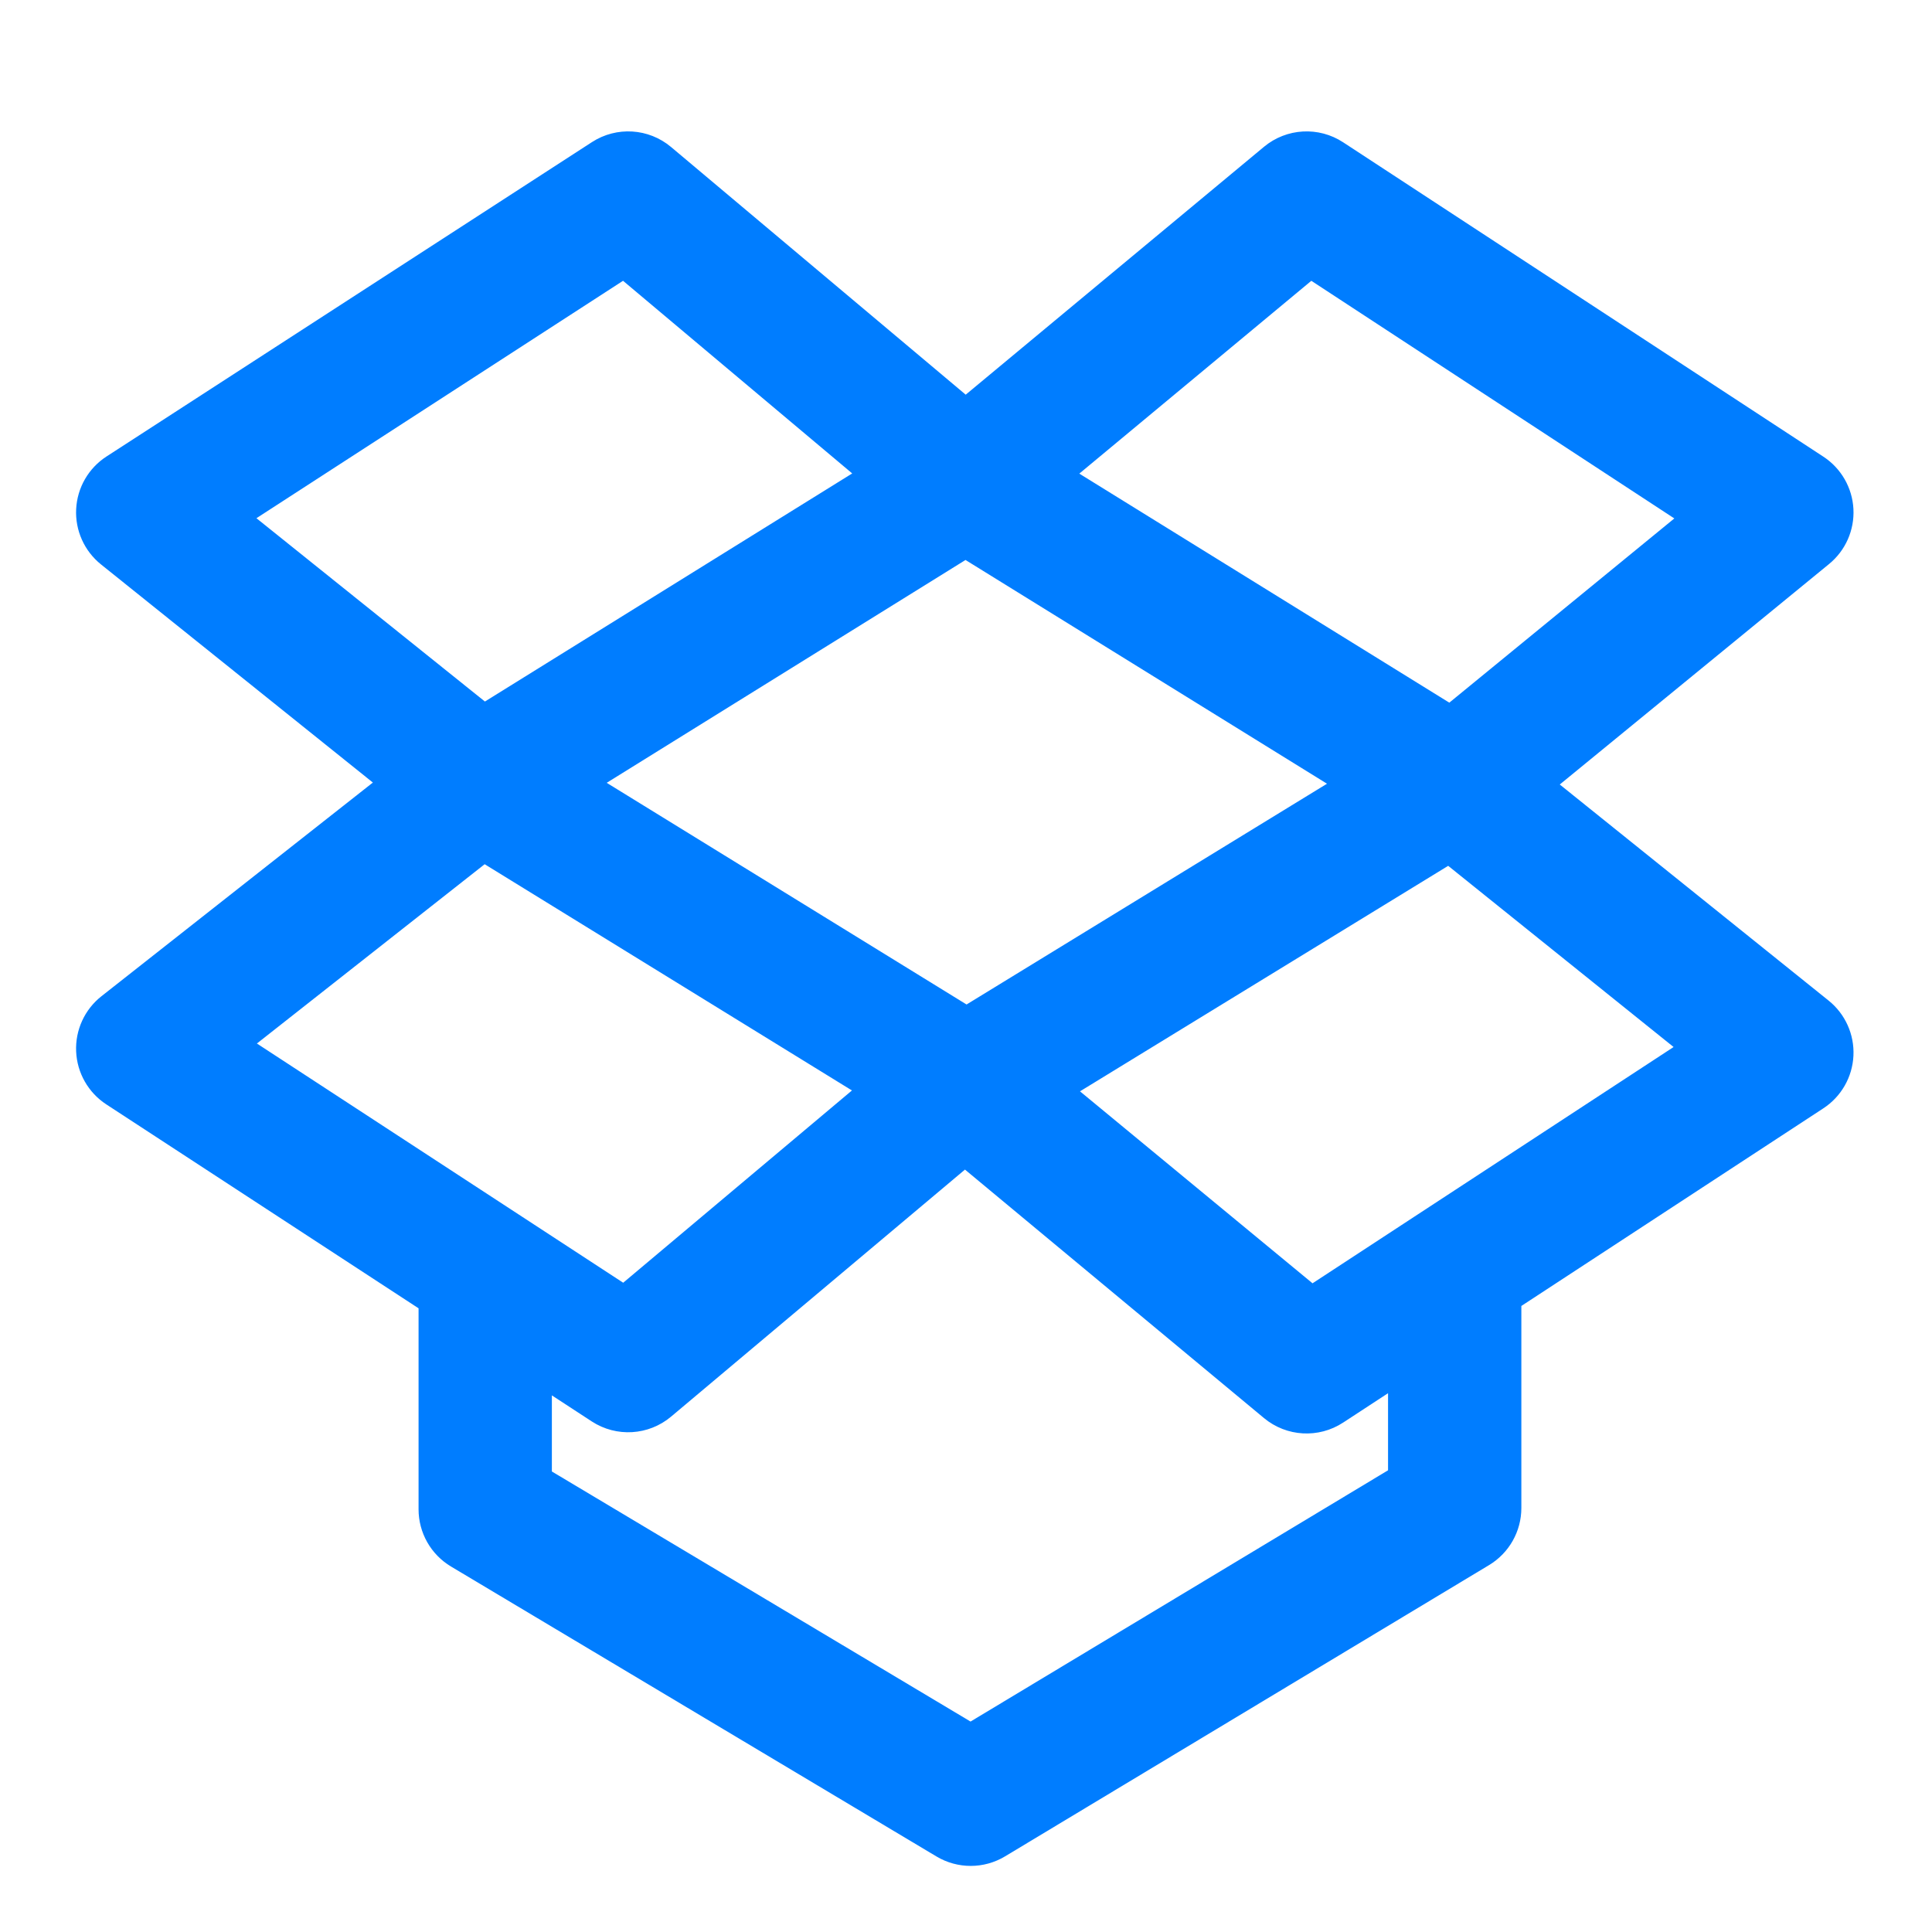 <svg fill="rgb(0,125,255)" clip-rule="evenodd" fill-rule="evenodd" stroke-linejoin="round" stroke-miterlimit="2" viewBox="0 0 48 48" xmlns="http://www.w3.org/2000/svg"><path d="m96.082 44.68 26.853-22.315c2.027-1.684 4.916-1.849 7.121-.405l43.23 28.3c1.599 1.047 2.604 2.793 2.706 4.701.101 1.908-.712 3.751-2.191 4.961l-24.243 19.849 24.201 19.452c1.497 1.204 2.328 3.051 2.234 4.97-.094 1.918-1.1 3.676-2.708 4.728l-27.185 17.79v18.185c0 2.105-1.103 4.056-2.906 5.141l-43.57 26.22c-1.898 1.142-4.269 1.146-6.171.01l-43.7-26.1c-1.813-1.082-2.923-3.039-2.923-5.151v-18.094l-28.111-18.358c-1.618-1.057-2.628-2.828-2.713-4.759s.764-3.784 2.283-4.979l24.428-19.231-24.472-19.635c-1.503-1.206-2.335-3.06-2.237-4.984.097-1.925 1.113-3.685 2.731-4.732l43.7-28.3c2.213-1.434 5.103-1.254 7.122.443zm-32.316 34.939 32.393 19.955 32.446-19.873-32.54-20.141zm-7.655 39.032 9.139 5.969 20.591-17.308-33.061-20.366-20.503 16.14zm77.989 15.913-3.925 2.568c-.04.026-.08.052-.12.078-2.205 1.443-5.093 1.279-7.12-.405l-26.919-22.37-26.455 22.238c-2.026 1.702-4.927 1.877-7.142.431l-3.589-2.344v6.851l37.688 22.51 37.582-22.617zm-27.73-27.173 20.932 17.28 32.502-21.269-20.291-16.31zm-41.134-72.963-33.001 21.372 20.567 16.502 33.063-20.533zm94.634 21.392-32.676-21.391-20.887 17.357 33.308 20.617z" transform="matrix(.276 0 0 .276 -2.526 -2.526)"/></svg>